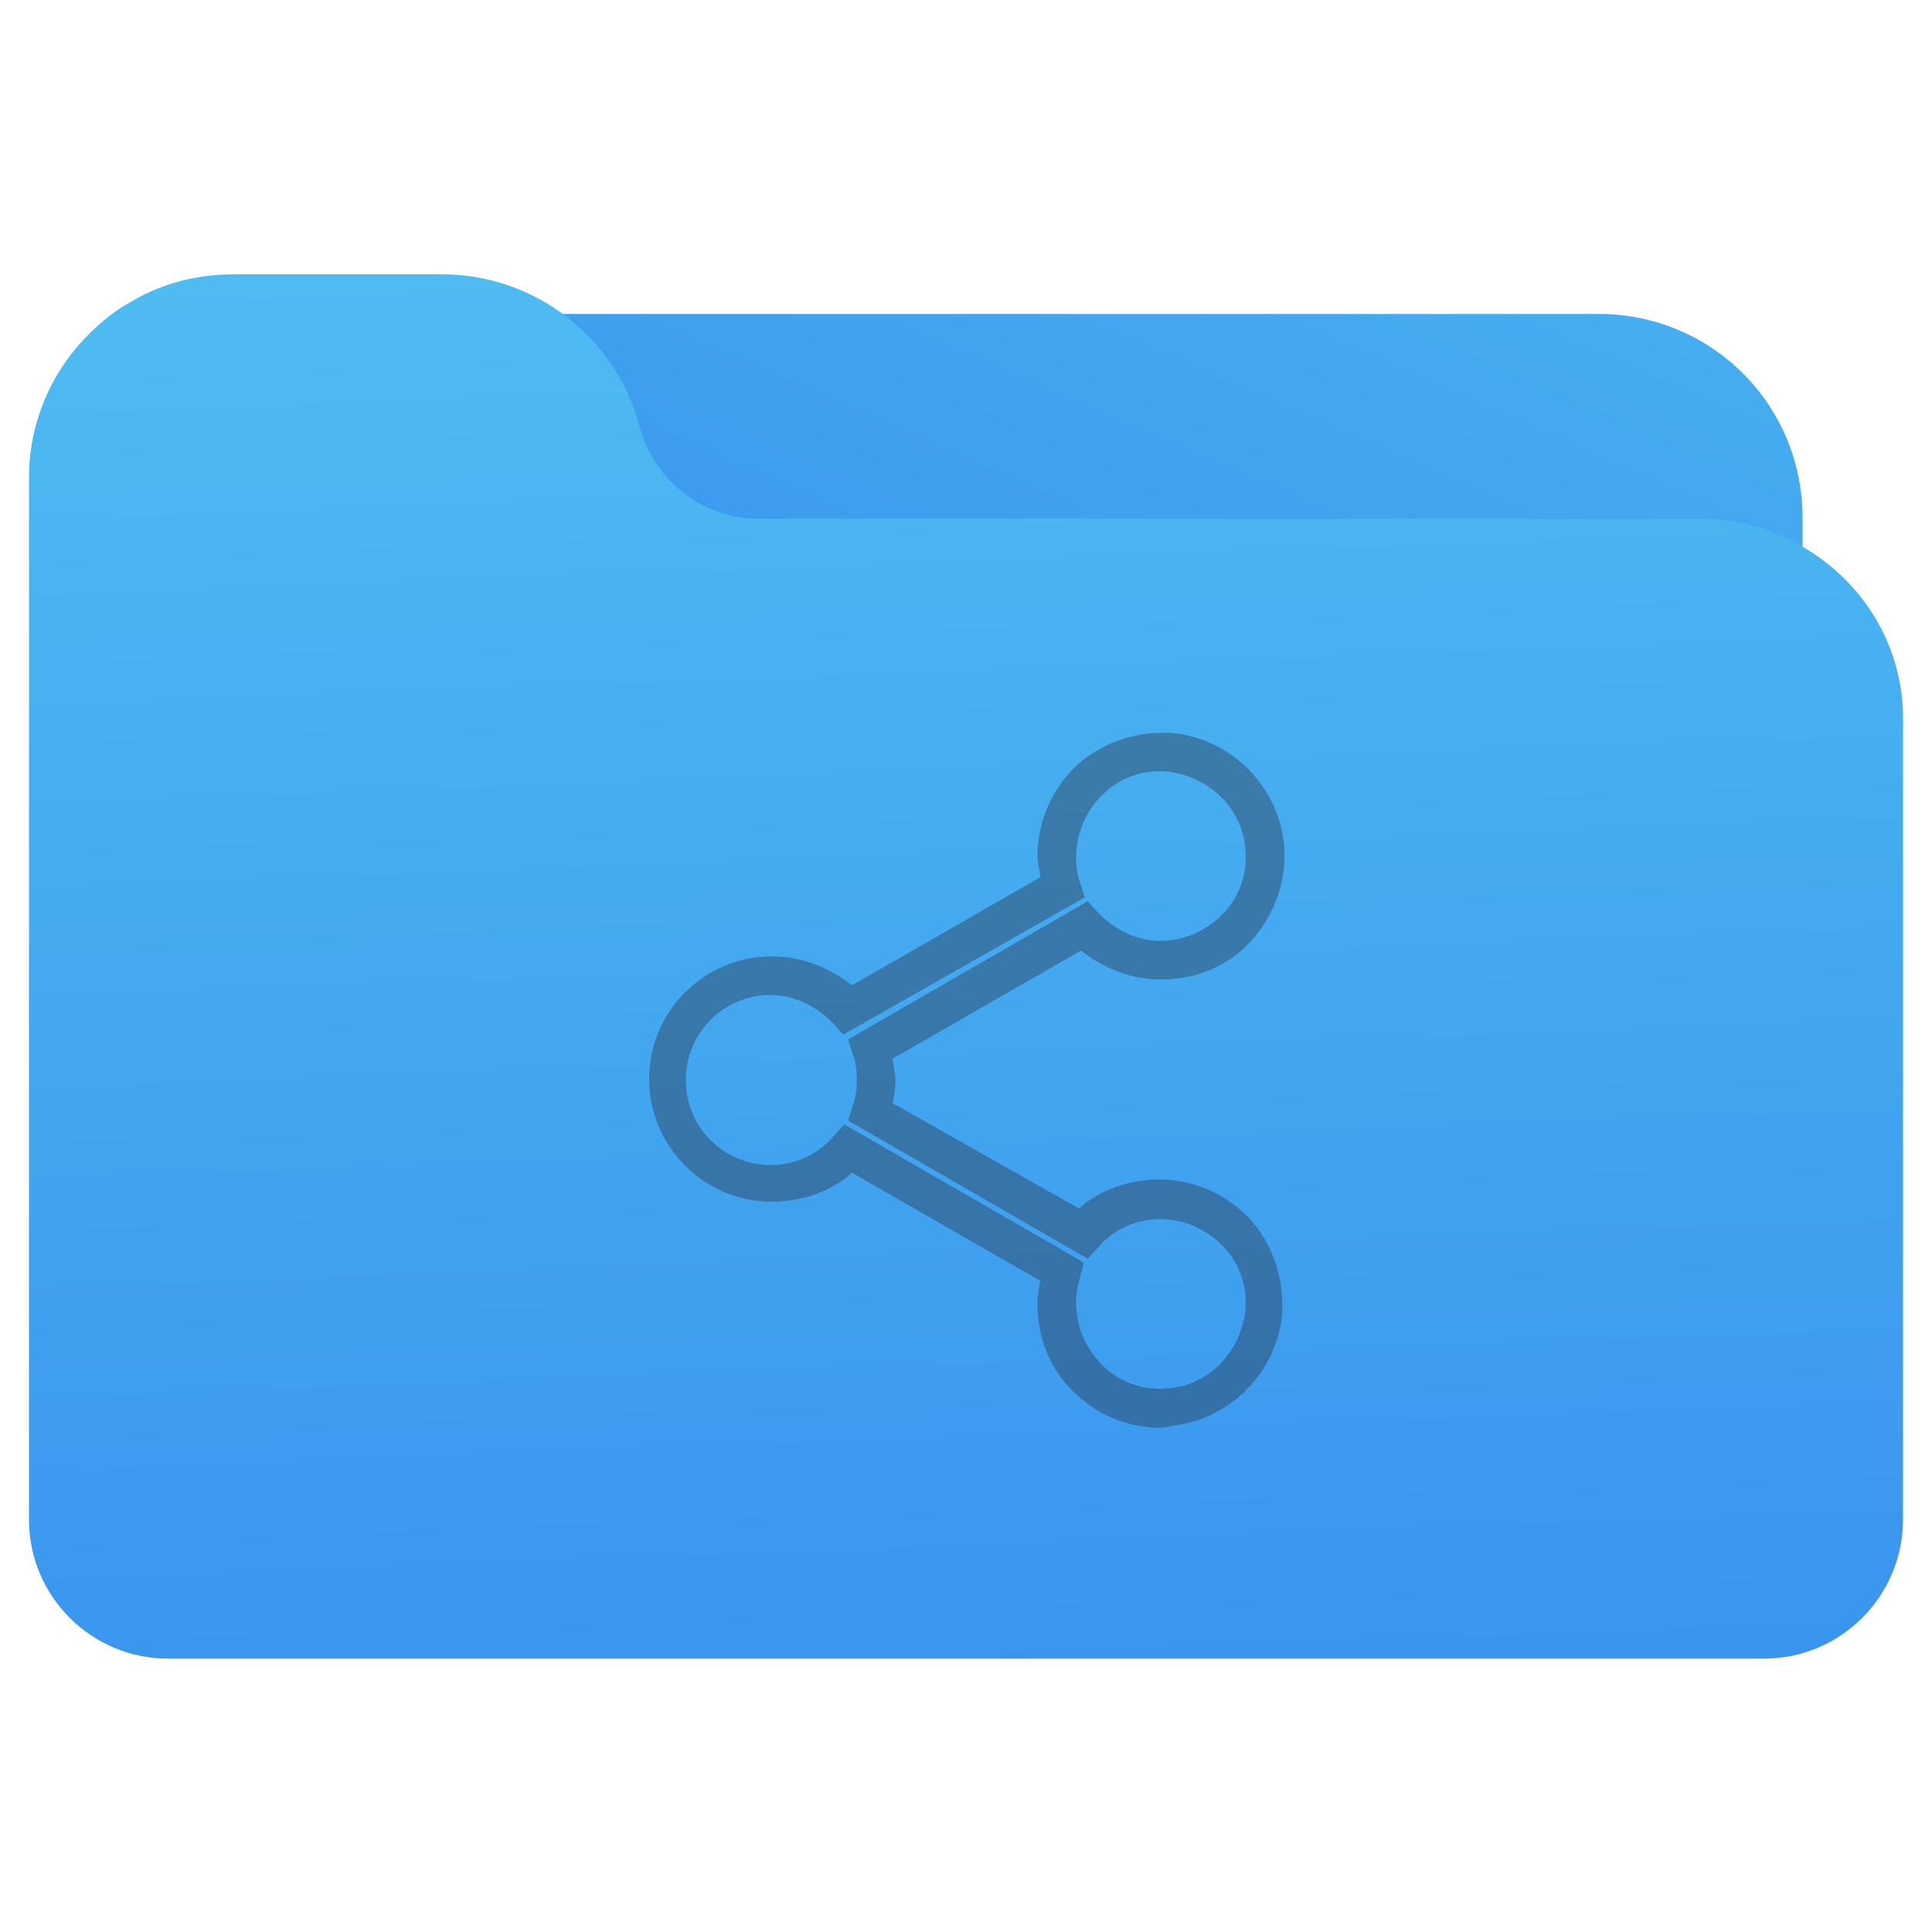 <?xml version="1.0" encoding="utf-8"?>
<!-- Generator: Adobe Illustrator 25.2.3, SVG Export Plug-In . SVG Version: 6.00 Build 0)  -->
<svg version="1.1"
	 id="svg52" inkscape:version="0.92.5 (6c0c36ef5a, 2020-05-15, custom)" sodipodi:docname="folder-publicshare.svg" xmlns:cc="http://creativecommons.org/ns#" xmlns:dc="http://purl.org/dc/elements/1.1/" xmlns:inkscape="http://www.inkscape.org/namespaces/inkscape" xmlns:rdf="http://www.w3.org/1999/02/22-rdf-syntax-ns#" xmlns:sodipodi="http://sodipodi.sourceforge.net/DTD/sodipodi-0.dtd" xmlns:svg="http://www.w3.org/2000/svg"
	 xmlns="http://www.w3.org/2000/svg" xmlns:xlink="http://www.w3.org/1999/xlink" x="0px" y="0px" viewBox="0 0 200 200"
	 style="enable-background:new 0 0 200 200;" xml:space="preserve">
<style type="text/css">
	.st0{fill:url(#SVGID_1_);}
	.st1{fill:url(#SVGID_2_);}
	.st2{fill:#5E4AA6;}
	.st3{opacity:0.4;fill:#283142;enable-background:new    ;}
</style>
<g>
	<linearGradient id="SVGID_1_" gradientUnits="userSpaceOnUse" x1="162.251" y1="-81.541" x2="62.136" y2="147.638">
		<stop  offset="0" style="stop-color:#56CCF2"/>
		<stop  offset="1" style="stop-color:#2F80ED"/>
	</linearGradient>
	<path class="st0" d="M165.5,32.5h-135c-11.6,0-21,9.3-21.1,20.9c0,1,0.1,1.9,0.2,2.9c0.3,2.3,2.4,3.9,4.7,3.6
		c0.6-0.1,1.1-0.3,1.6-0.5c1.9-1.1,4-1.6,6.1-1.6h21.6c5.4,0,10.2,3.5,12,8.6l0.7,2.3c2.9,8.6,11,14.4,20,14.4h97.6
		c2.2,0,4.4,0.6,6.3,1.7c2,1.2,4.6,0.5,5.8-1.5c0.4-0.6,0.6-1.4,0.6-2.1V53.6C186.6,41.9,177.2,32.5,165.5,32.5z"/>
	<linearGradient id="SVGID_2_" gradientUnits="userSpaceOnUse" x1="94.437" y1="-34.006" x2="105.07" y2="252.2">
		<stop  offset="0" style="stop-color:#56CCF2"/>
		<stop  offset="1" style="stop-color:#2F80ED"/>
	</linearGradient>
	<path class="st1" d="M186.6,56.6c-3.2-1.9-6.9-2.9-10.6-2.9H78.5c-5.4,0-10.2-3.5-12-8.6l-0.7-2.3c-2.9-8.6-11-14.4-20-14.4H24.1
		c-3.6,0-7.2,0.9-10.3,2.7c-1.7,0.9-3.2,2.1-4.5,3.4C5.3,38.4,3,43.8,3,49.4v107.9c0,8,6.5,14.4,14.4,14.4h42.8h88h34.4
		c8,0,14.4-6.5,14.4-14.4V74.9C197.2,67.4,193.2,60.4,186.6,56.6z"/>
</g>
<sodipodi:namedview  bordercolor="#666666" borderopacity="1" gridtolerance="10" guidetolerance="10" id="namedview54" inkscape:current-layer="svg52" inkscape:cx="43.140484" inkscape:cy="88.585675" inkscape:pageopacity="0" inkscape:pageshadow="2" inkscape:window-height="949" inkscape:window-maximized="1" inkscape:window-width="1920" inkscape:window-x="0" inkscape:window-y="36" inkscape:zoom="0.59" objecttolerance="10" pagecolor="#ffffff" showgrid="false">
	</sodipodi:namedview>
<g id="g928">
	<path id="circle922" class="st2" d="M-3391.3-3881.7L-3391.3-3881.7L-3391.3-3881.7z"/>
	<path id="circle924" class="st2" d="M-3391.3-3881.7L-3391.3-3881.7L-3391.3-3881.7z"/>
	<path id="circle926" class="st2" d="M-3790.4-3896.3L-3790.4-3896.3L-3790.4-3896.3z"/>
</g>
<path class="st3" d="M120.1,147.8c-3.2,0-6.2-1.2-8.5-3.3c-2.8-2.4-4.2-5.9-4.2-9.5c0-0.8,0.1-1.6,0.3-2.4l-19.5-11.2
	c-2.2,2-5.3,3-8.3,3c-7.1,0-12.7-5.8-12.7-12.7c0-7.1,5.8-12.7,12.7-12.7c3,0,5.9,1.1,8.3,3l19.5-11.2c-0.1-0.8-0.3-1.6-0.3-2.2
	c0-3.7,1.6-7.1,4.2-9.5c2.8-2.4,6.3-3.5,10-3.2l0,0c5.9,0.7,10.6,5.4,11.3,11.3c0.4,3.7-0.8,7.2-3.2,10c-2.4,2.8-5.9,4.2-9.5,4.2
	c-3,0-5.9-1.1-8.3-3l-19.5,11.2c0.1,0.8,0.3,1.6,0.3,2.2c0,0.8-0.1,1.6-0.3,2.4l19.3,10.9c2.2-2,5.3-3,8.3-3c3.7,0,7.1,1.6,9.5,4.2
	c2.4,2.8,3.5,6.3,3.2,10c-0.7,5.9-5.4,10.6-11.3,11.3C121,147.7,120.6,147.8,120.1,147.8z M87.4,116.4l24.8,14.3l-0.4,1.6
	c-0.3,0.9-0.4,1.7-0.4,2.6c0,2.5,1.1,4.9,2.9,6.6c1.8,1.7,4.3,2.5,6.8,2.2c4.1-0.4,7.2-3.7,7.8-7.8c0.3-2.5-0.5-5-2.2-6.8
	s-4.1-2.9-6.6-2.9s-4.9,1.1-6.4,2.9l-1.1,1.2L87.8,116l0.5-1.6c0.3-0.9,0.4-1.7,0.4-2.6s-0.1-1.8-0.4-2.6l-0.5-1.6l24.8-14.3
	l1.1,1.2c1.7,1.8,4.1,2.9,6.4,2.9c2.5,0,4.9-1.1,6.6-2.9c1.7-1.8,2.5-4.3,2.2-6.8c-0.4-4.1-3.7-7.2-7.8-7.8c-2.5-0.3-5,0.5-6.8,2.2
	s-2.9,4.1-2.9,6.6c0,0.9,0.1,1.8,0.4,2.6l0.5,1.6l-25,14.2l-1.1-1.2c-1.7-1.8-4.1-2.9-6.4-2.9c-4.9,0-8.8,3.9-8.8,8.8
	s3.9,8.8,8.8,8.8c2.5,0,4.9-1.1,6.4-2.9L87.4,116.4z"/>
</svg>
